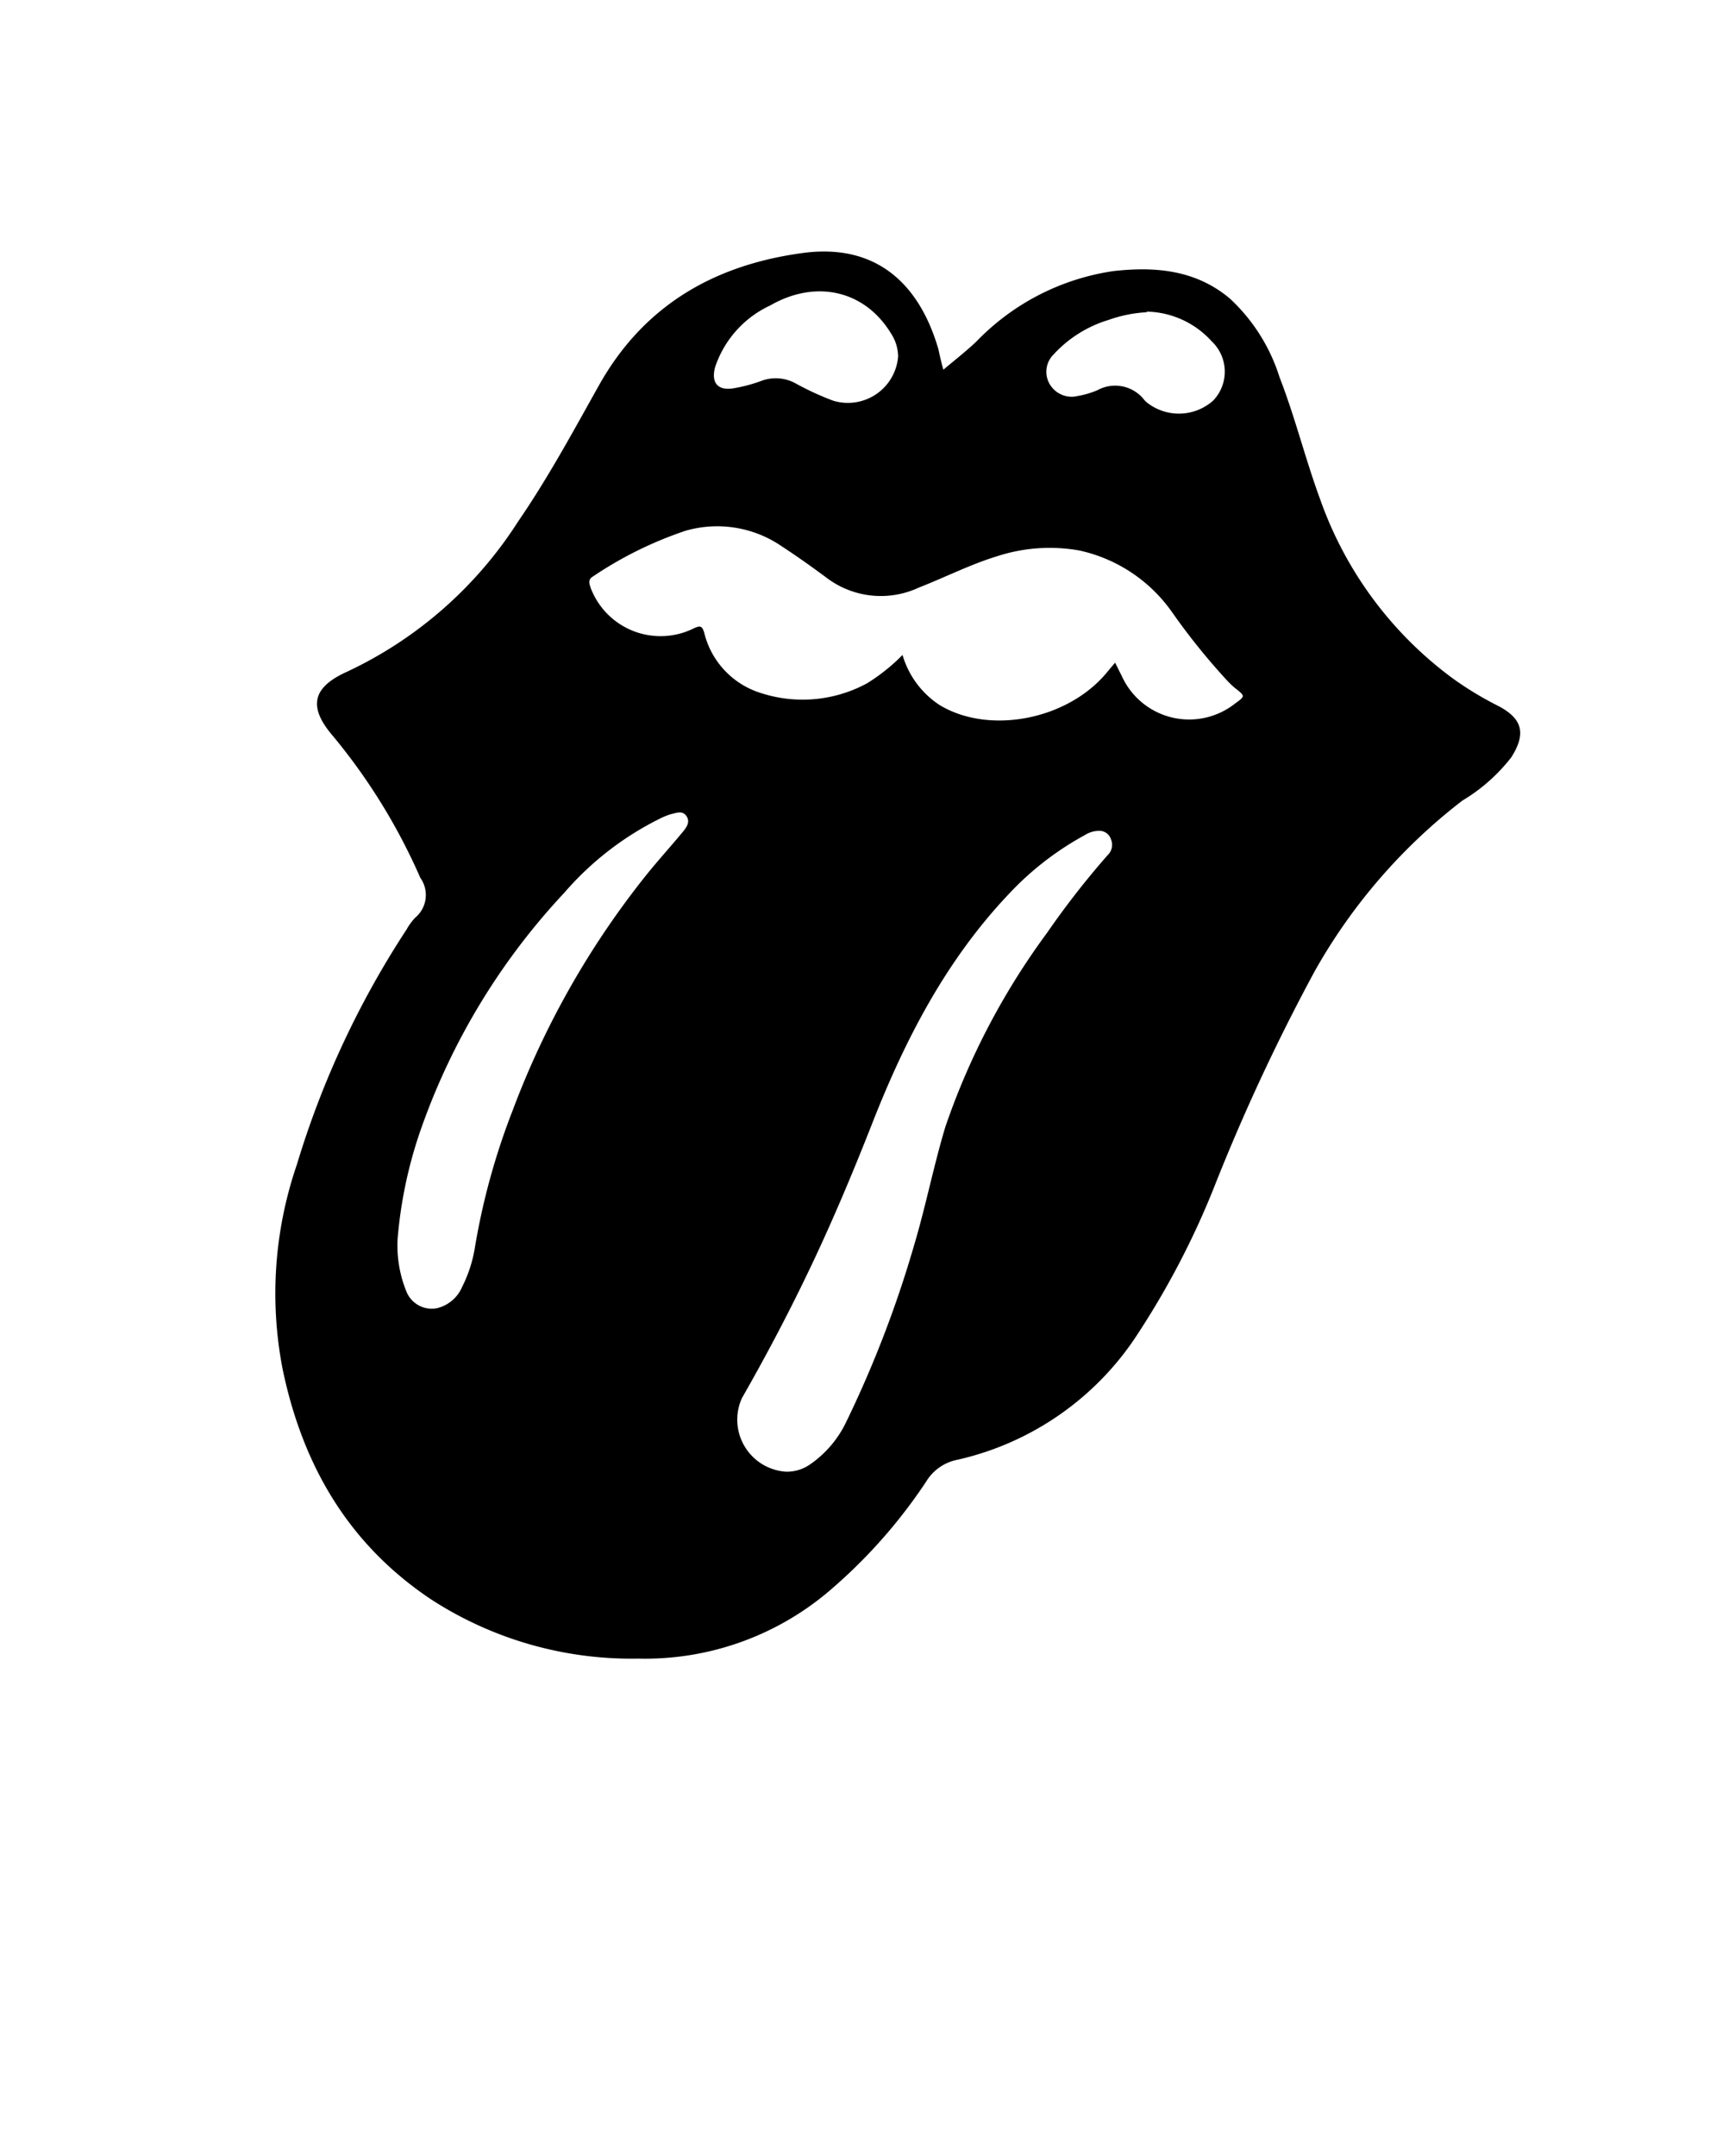 <svg xmlns="http://www.w3.org/2000/svg" viewBox="0 0 109.29 137.25">
    <title>pin-stones</title>
    <path d="M60.08 23.54c.66-.56 1.41-1.14 2.09-1.78a15.17 15.17 0 0 1 8.74-4.5c2.66-.3 5.25-.08 7.42 1.75a11.54 11.54 0 0 1 3.16 5c1 2.57 1.65 5.24 2.6 7.81a24.09 24.09 0 0 0 8.5 11.42 21.32 21.32 0 0 0 2.8 1.69c1.59.82 1.82 1.78.86 3.29a11.22 11.22 0 0 1-3.11 2.75 35.9 35.9 0 0 0-9.4 10.85 126.77 126.77 0 0 0-6.46 13.88 52.44 52.44 0 0 1-4.73 9.09 18.55 18.55 0 0 1-11.57 8.15 3 3 0 0 0-2 1.4 33.36 33.36 0 0 1-6.34 7.1 18.11 18.11 0 0 1-12 4.16 23.45 23.45 0 0 1-13.2-3.78c-5.26-3.52-8.17-8.54-9.44-14.65a25.25 25.25 0 0 1 .9-13 57.63 57.63 0 0 1 7-15 3.71 3.71 0 0 1 .54-.74 1.88 1.88 0 0 0 .33-2.54 37.93 37.93 0 0 0-5.54-9c-1.63-1.88-1.36-3.13.91-4.14A26.05 26.05 0 0 0 33 33.2c1.89-2.75 3.48-5.69 5.11-8.6 2.84-5.11 7.32-7.72 13-8.49 4.78-.65 7.48 2.06 8.66 6.14.11.54.24 1.03.31 1.29zm-2.6 18.16a5.73 5.73 0 0 0 2.38 3.2c3.19 1.91 8.21.91 10.68-2.14l.48-.57c.17.34.29.59.42.84a4.71 4.71 0 0 0 7.21 1.77c.67-.48.66-.48 0-1-.15-.12-.29-.26-.43-.4a41.91 41.91 0 0 1-3.57-4.42 9.76 9.76 0 0 0-5.9-3.93 10.8 10.8 0 0 0-5.23.36c-1.71.52-3.31 1.34-5 2a5.72 5.72 0 0 1-5.87-.62c-.93-.69-1.87-1.36-2.85-2a7.27 7.27 0 0 0-6.13-1 24.42 24.42 0 0 0-5.9 2.91c-.34.2-.24.45-.15.73A4.76 4.76 0 0 0 44.2 40c.41-.19.52-.14.65.28a5.34 5.34 0 0 0 3.66 3.86 8.6 8.6 0 0 0 6.72-.64 12.09 12.09 0 0 0 2.25-1.8zm-7.42 52a2.59 2.59 0 0 0 1.54-.47 6.88 6.88 0 0 0 2.3-2.71 70.83 70.83 0 0 0 4.31-11.21c.75-2.51 1.25-5.08 2-7.57a45.67 45.67 0 0 1 6.47-12.34 54.31 54.31 0 0 1 3.86-4.95.9.9 0 0 0 .22-1 .77.77 0 0 0-.67-.55 1.7 1.7 0 0 0-1 .27 19.15 19.15 0 0 0-4.84 3.75c-4 4.22-6.61 9.27-8.71 14.63-1.3 3.31-2.68 6.58-4.23 9.78-1.26 2.61-2.62 5.17-4.06 7.69a3.32 3.32 0 0 0 2.81 4.68zM25.32 78.92a7.79 7.79 0 0 0 .56 3.3 1.74 1.74 0 0 0 1.9 1.08 2.32 2.32 0 0 0 1.65-1.36 8.59 8.59 0 0 0 .82-2.54 43.8 43.8 0 0 1 2.4-8.7 54.7 54.7 0 0 1 8.52-15c.75-.93 1.56-1.82 2.32-2.74.24-.29.48-.63.23-1s-.62-.21-1-.12a4.25 4.25 0 0 0-.61.24 19.46 19.46 0 0 0-6.17 4.76A42.66 42.66 0 0 0 26.77 72a28.16 28.16 0 0 0-1.45 6.92zM57.2 22.7a2.73 2.73 0 0 0-.46-1.48c-1.65-2.71-4.75-3.46-7.69-1.77a6.64 6.64 0 0 0-3.51 3.94c-.26 1 .19 1.5 1.19 1.33a9.75 9.75 0 0 0 1.76-.47 2.62 2.62 0 0 1 2.2.17 17.89 17.89 0 0 0 2.37 1.09 3.21 3.21 0 0 0 4.14-2.81zm15.83-2.82a8.62 8.62 0 0 0-2.43.49 7.81 7.81 0 0 0-3.5 2.2 1.55 1.55 0 0 0-.25 1.88 1.62 1.62 0 0 0 1.8.76 5.51 5.51 0 0 0 1.25-.37 2.35 2.35 0 0 1 3 .65 1.71 1.71 0 0 0 .19.17 3.28 3.28 0 0 0 4.18-.16 2.66 2.66 0 0 0-.1-3.77 5.73 5.73 0 0 0-4.14-1.89z" />
</svg>

